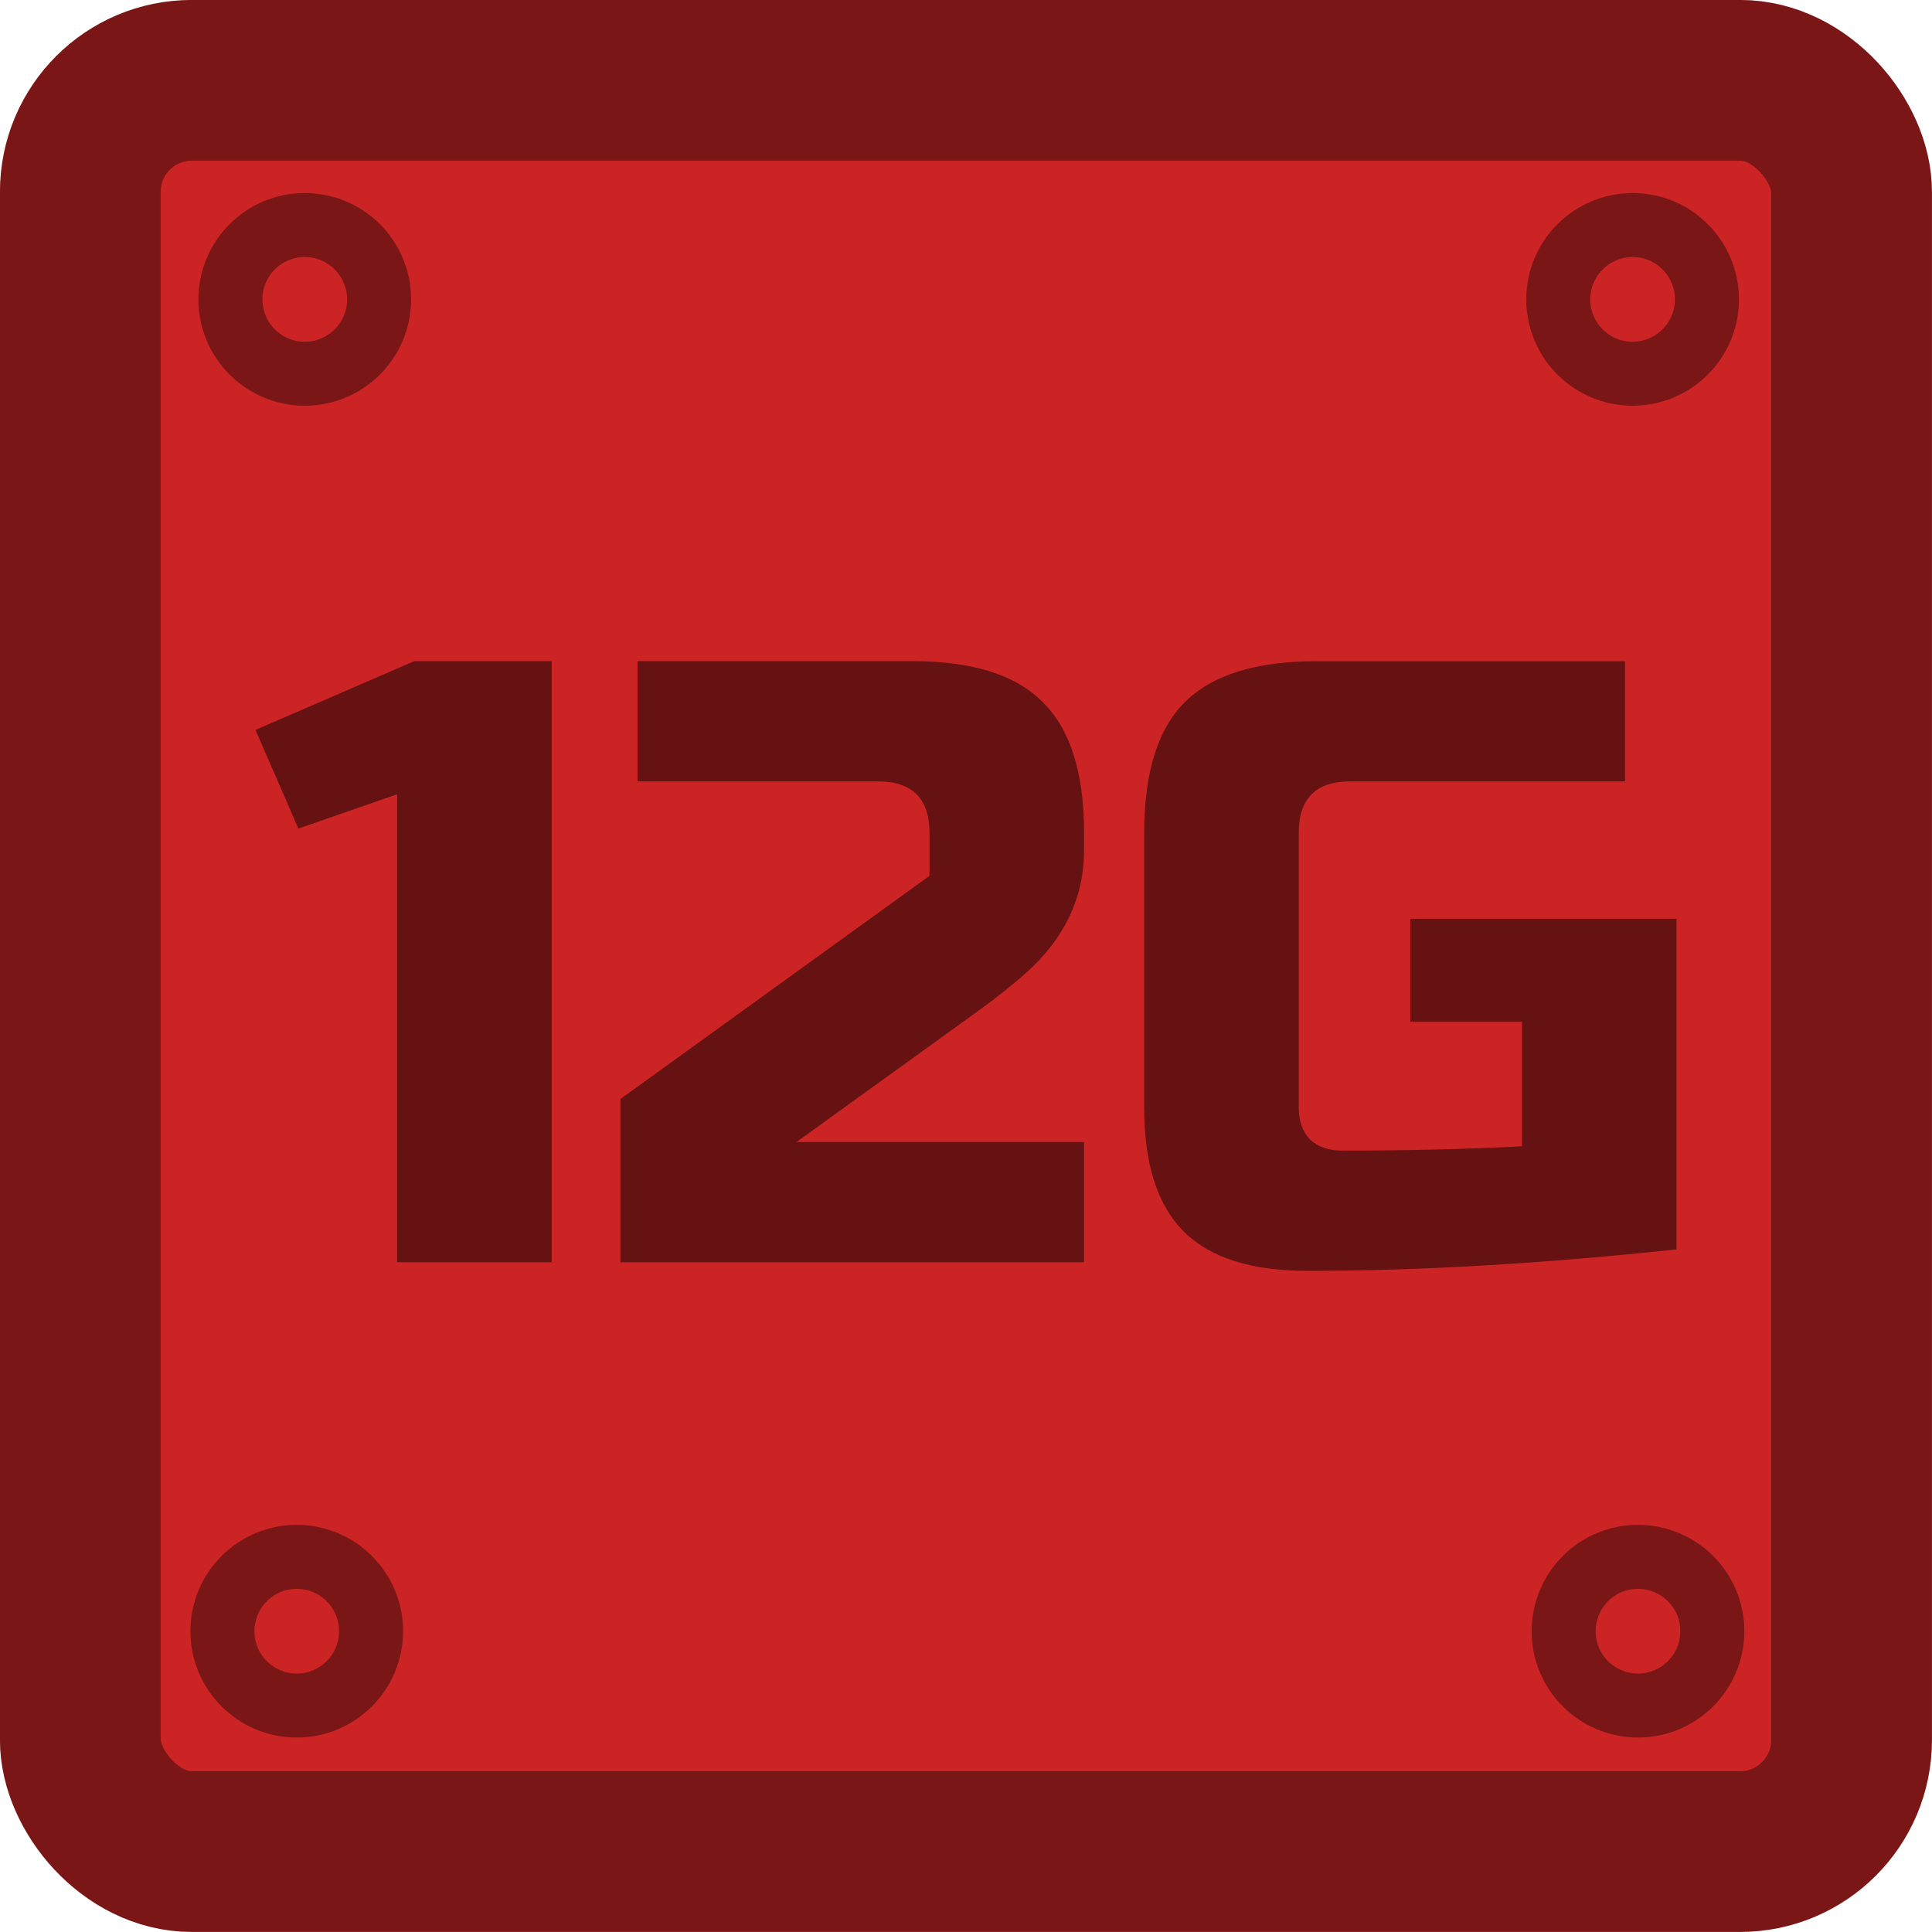 <?xml version="1.0" encoding="UTF-8" standalone="no"?>
<!-- Created with Inkscape (http://www.inkscape.org/) -->

<svg
   width="72"
   height="72"
   viewBox="0 0 19.05 19.05"
   version="1.1"
   id="svg5"
   inkscape:version="1.4 (86a8ad7, 2024-10-11)"
   sodipodi:docname="12g.svg"
   inkscape:export-filename="/home/desktopgeek/ammo.png"
   inkscape:export-xdpi="1500.0001"
   inkscape:export-ydpi="1500.0001"
   xmlns:inkscape="http://www.inkscape.org/namespaces/inkscape"
   xmlns:sodipodi="http://sodipodi.sourceforge.net/DTD/sodipodi-0.dtd"
   xmlns="http://www.w3.org/2000/svg"
   xmlns:svg="http://www.w3.org/2000/svg">
  <sodipodi:namedview
     id="namedview7"
     pagecolor="#505050"
     bordercolor="#ffffff"
     borderopacity="1"
     inkscape:pageshadow="0"
     inkscape:pageopacity="0"
     inkscape:pagecheckerboard="1"
     inkscape:document-units="px"
     showgrid="false"
     units="px"
     inkscape:zoom="4.6072423"
     inkscape:cx="32.883011"
     inkscape:cy="50.898126"
     inkscape:window-width="1920"
     inkscape:window-height="1009"
     inkscape:window-x="-8"
     inkscape:window-y="-8"
     inkscape:window-maximized="1"
     inkscape:current-layer="svg5"
     inkscape:showpageshadow="2"
     inkscape:deskcolor="#d1d1d1" />
  <defs
     id="defs2">
    <inkscape:path-effect
       effect="spiro"
       id="path-effect2050"
       is_visible="true"
       lpeversion="1" />
    <inkscape:path-effect
       effect="spiro"
       id="path-effect2046"
       is_visible="true"
       lpeversion="1" />
    <inkscape:path-effect
       effect="spiro"
       id="path-effect2050-3"
       is_visible="true"
       lpeversion="1" />
  </defs>
  <rect
     style="display:inline;fill:#cc2424;fill-opacity:1;stroke:#7a1616;stroke-width:1.585;stroke-linecap:round;stroke-linejoin:round;stroke-miterlimit:10;stroke-dasharray:none;stroke-opacity:1"
     id="rect846-2"
     width="17.465"
     height="17.465"
     x="0.792"
     y="0.792"
     ry="1.099"
     rx="1.099" />
  <circle
     style="display:inline;fill:none;fill-opacity:1;stroke:#7a1616;stroke-width:0.631;stroke-linecap:round;stroke-linejoin:round;stroke-miterlimit:4;stroke-dasharray:none;stroke-opacity:1"
     id="path9697-4"
     cx="16.098"
     cy="2.952"
     r="0.733" />
  <circle
     style="display:inline;fill:none;fill-opacity:1;stroke:#7a1616;stroke-width:0.631;stroke-linecap:round;stroke-linejoin:round;stroke-miterlimit:4;stroke-dasharray:none;stroke-opacity:1"
     id="path9697-6-5"
     cx="16.151"
     cy="16.084"
     r="0.733" />
  <circle
     style="display:inline;fill:none;fill-opacity:1;stroke:#7a1616;stroke-width:0.631;stroke-linecap:round;stroke-linejoin:round;stroke-miterlimit:4;stroke-dasharray:none;stroke-opacity:1"
     id="path9697-7-5"
     cx="2.926"
     cy="16.084"
     r="0.733" />
  <circle
     style="fill:none;fill-opacity:1;stroke:#7a1616;stroke-width:0.631;stroke-linecap:round;stroke-linejoin:round;stroke-miterlimit:4;stroke-dasharray:none;stroke-opacity:1"
     id="path9697-5-1"
     cx="3.005"
     cy="2.952"
     r="0.733" />
  <path
     d="M 3.916,12.446 V 7.832 L 2.942,8.17 2.519,7.197 4.085,6.519 h 1.355 v 5.927 z M 10.689,8.382 q 0,0.72 -0.61,1.245 Q 9.893,9.787 9.673,9.948 L 7.853,11.261 H 10.689 v 1.185 H 6.117 V 10.837 L 9.165,8.636 V 8.213 q 0,-0.508 -0.508,-0.508 H 6.287 V 6.519 h 2.709 q 0.889,0 1.287,0.406 0.406,0.398 0.406,1.287 z m 5.842,3.937 q -1.981,0.212 -3.641,0.212 -0.83,0 -1.219,-0.389 Q 11.282,11.752 11.282,10.922 V 8.213 q 0,-0.889 0.398,-1.287 0.406,-0.406 1.295,-0.406 h 3.048 v 1.185 h -2.709 q -0.508,0 -0.508,0.508 V 10.922 q 0,0.195 0.11,0.313 0.119,0.11 0.313,0.11 0.974,0 1.778,-0.042 v -1.228 h -1.101 v -1.016 h 2.625 z"
     id="text1"
     style="font-size:8.467px;font-family:'Russo One';-inkscape-font-specification:'Russo One, Normal';fill:#661212;stroke-width:0.631;stroke-linecap:round;stroke-linejoin:round;paint-order:markers stroke fill"
     aria-label="12G" />
</svg>
